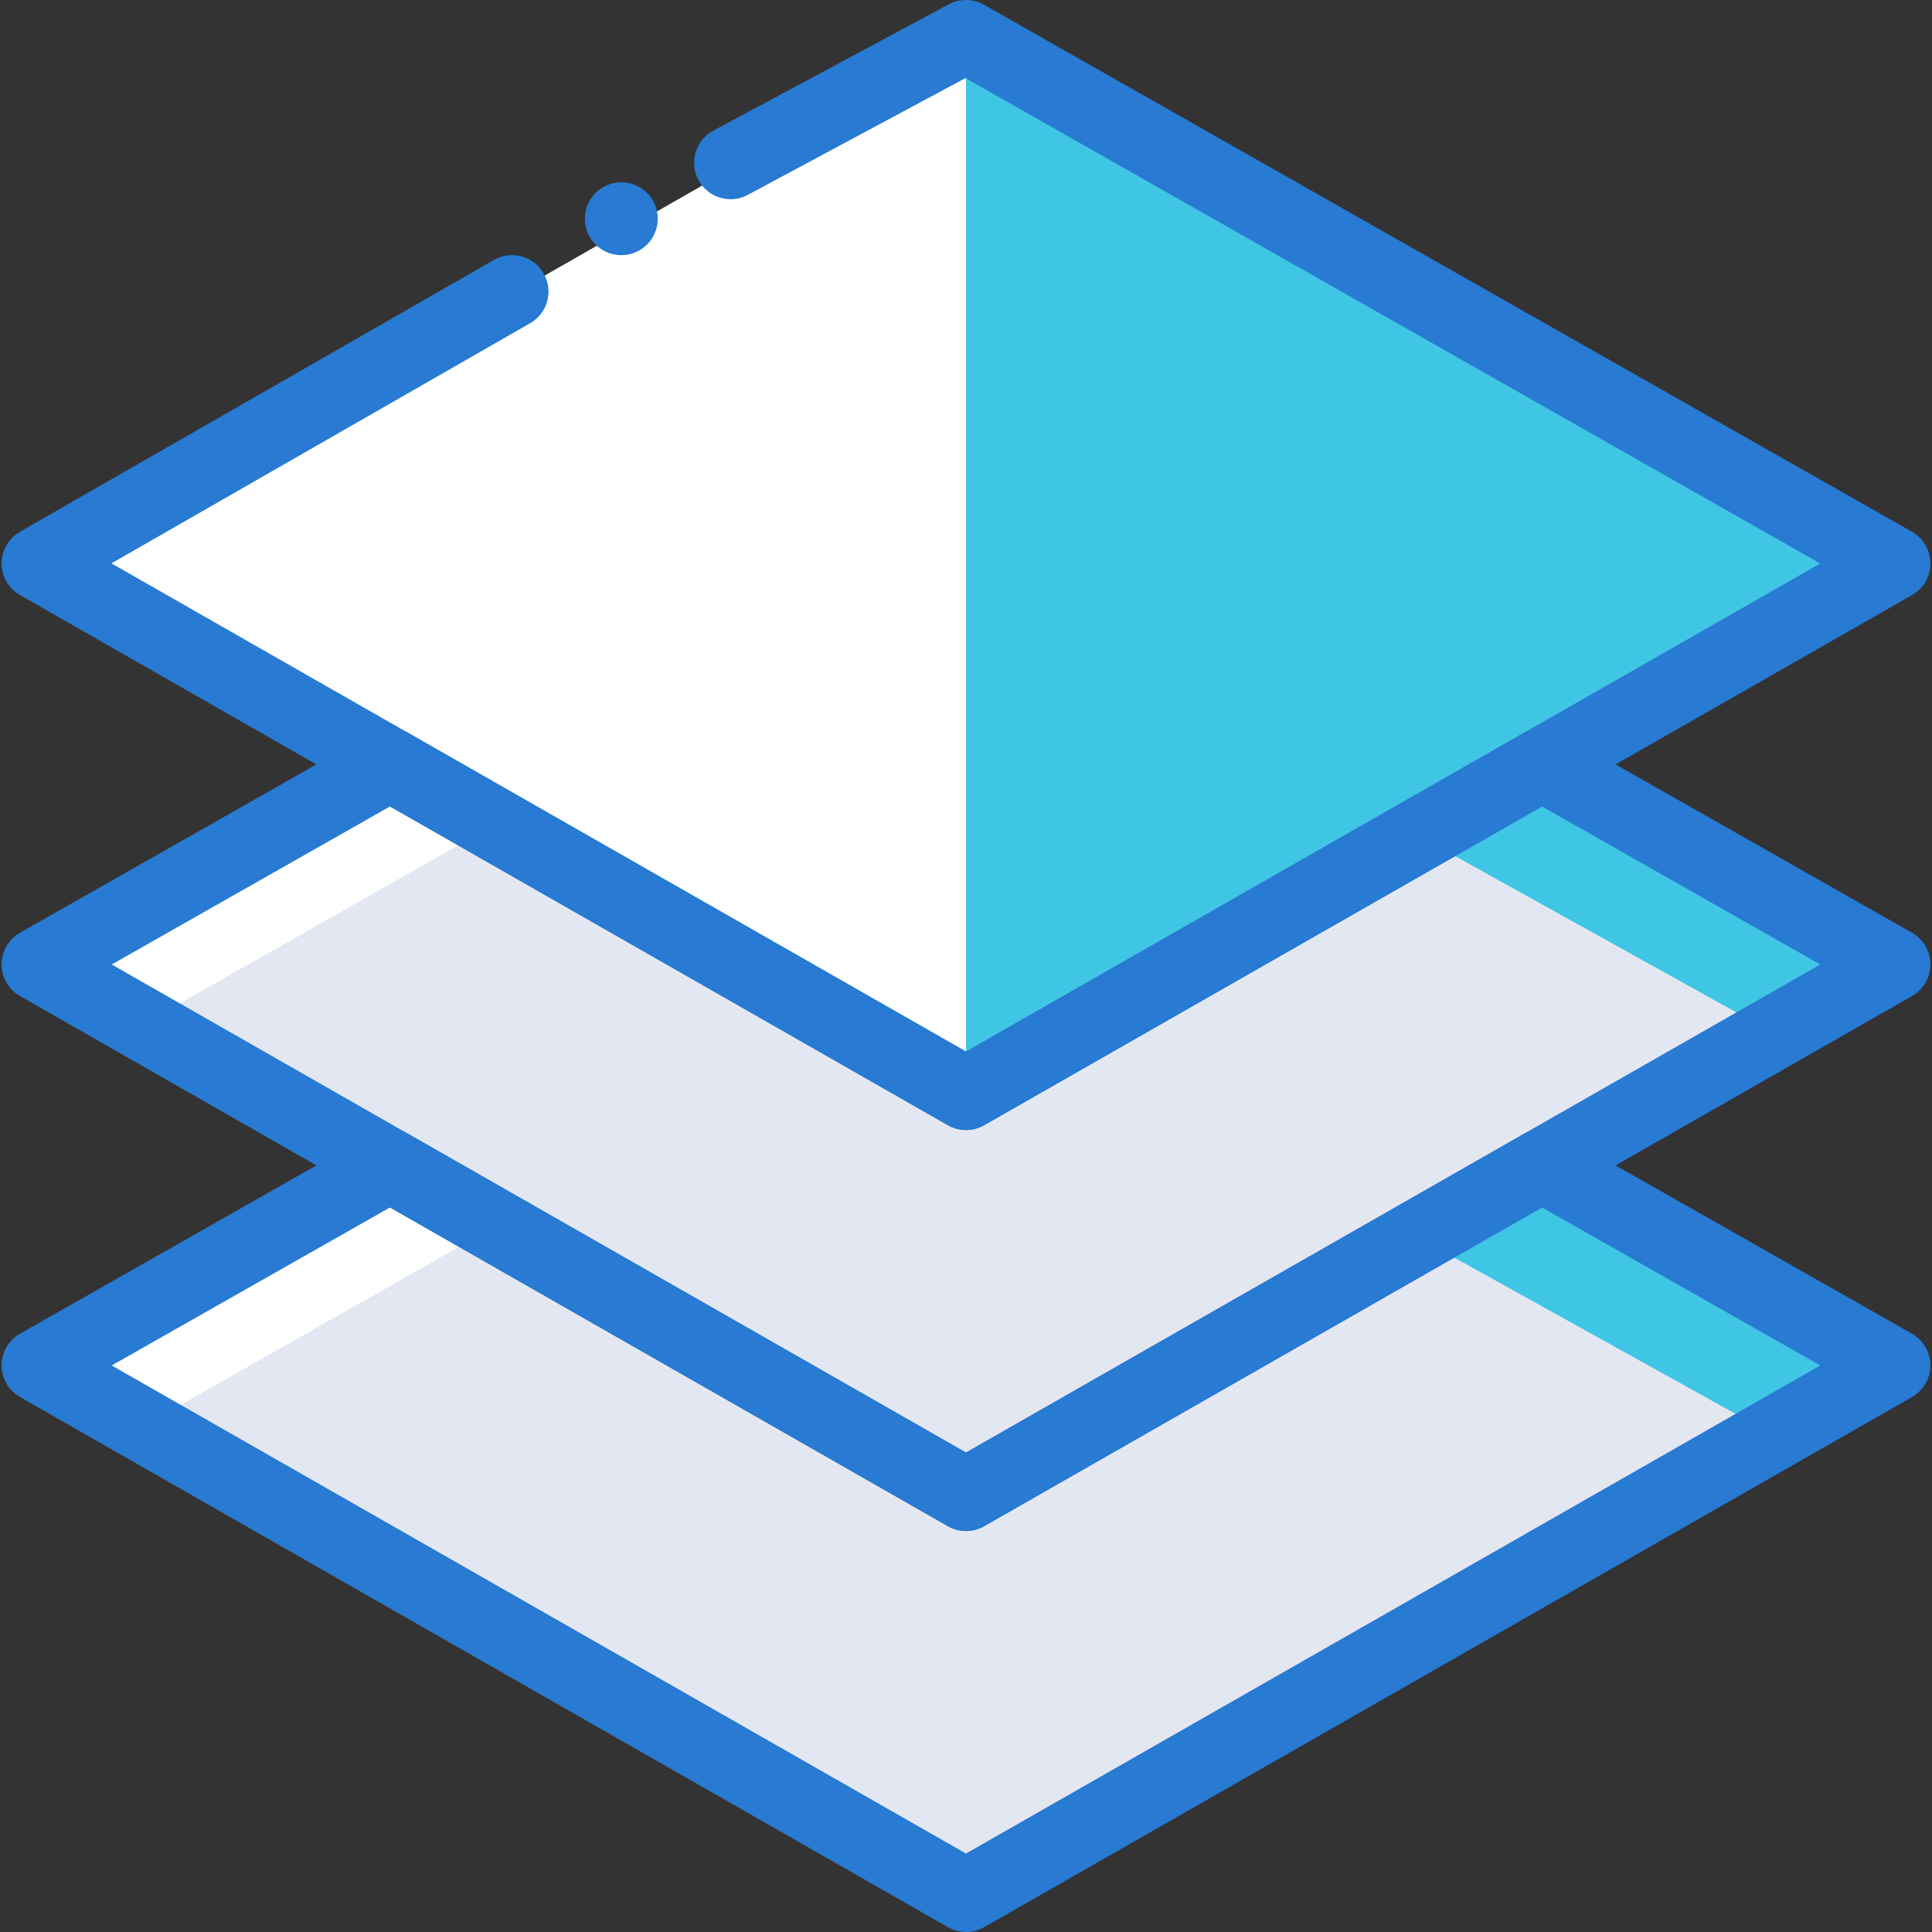 <?xml version="1.0"?>
<svg xmlns="http://www.w3.org/2000/svg" xmlns:xlink="http://www.w3.org/1999/xlink" version="1.1" id="Capa_1" x="0px" y="0px" viewBox="0 0 511.997 511.997" style="enable-background:new 0 0 511.997 511.997;" xml:space="preserve" width="512px" height="512px" class=""><rect x="0" y="0" width="511.997" height="511.997" fill="#333333" stroke="none"/><g><g>
	<polygon style="fill:#FFFFFF;" points="256,396.073 10.086,255.572 103.366,202.604 256,289.809  " data-original="#FFFFFF"/>
	<polygon style="fill:#3FC6E5" points="256,9.658 501.915,149.308 256,289.809  " data-original="#A4C2F7" class="" data-old_color="#3fc6e5"/>
	<polygon style="fill:#FFFFFF;" points="256,289.383 10.086,149.733 256,9.233  " data-original="#FFFFFF"/>
	
		<linearGradient id="SVGID_1_" gradientUnits="userSpaceOnUse" x1="-48.45" y1="651.964" x2="-47.45" y2="651.964" gradientTransform="matrix(395.225 0 0 -260.83 19207.258 170201.703)">
		<stop offset="0" style="stop-color:#D4E1F4"/>
		<stop offset="0.172" style="stop-color:#D4E1F4"/>
		<stop offset="0.2" style="stop-color:#D4E1F4"/>
		<stop offset="0.2" style="stop-color:#DAE4F4"/>
		<stop offset="0.201" style="stop-color:#EBEBF4"/>
		<stop offset="0.201" style="stop-color:#F6F1F4"/>
		<stop offset="0.202" style="stop-color:#FDF4F4"/>
		<stop offset="0.205" style="stop-color:#FFF5F4"/>
		<stop offset="0.252" style="stop-color:#FFF5F4"/>
		<stop offset="0.26" style="stop-color:#FFF5F4"/>
		<stop offset="0.26" style="stop-color:#D4E1F4"/>
		<stop offset="0.397" style="stop-color:#D4E1F4"/>
		<stop offset="0.42" style="stop-color:#D4E1F4"/>
		<stop offset="0.42" style="stop-color:#DAE4F4"/>
		<stop offset="0.421" style="stop-color:#EBEBF4"/>
		<stop offset="0.421" style="stop-color:#F6F1F4"/>
		<stop offset="0.422" style="stop-color:#FDF4F4"/>
		<stop offset="0.425" style="stop-color:#FFF5F4"/>
		<stop offset="0.489" style="stop-color:#FFF5F4"/>
		<stop offset="0.5" style="stop-color:#FFF5F4"/>
		<stop offset="0.5" style="stop-color:#F9F2F4"/>
		<stop offset="0.5" style="stop-color:#E8EBF4"/>
		<stop offset="0.5" style="stop-color:#DDE5F4"/>
		<stop offset="0.5" style="stop-color:#D6E2F4"/>
		<stop offset="0.501" style="stop-color:#D4E1F4"/>
		<stop offset="0.706" style="stop-color:#D4E1F4"/>
		<stop offset="0.74" style="stop-color:#D4E1F4"/>
		<stop offset="0.741" style="stop-color:#FFF5F4"/>
		<stop offset="0.835" style="stop-color:#FFF5F4"/>
		<stop offset="0.85" style="stop-color:#FFF5F4"/>
		<stop offset="0.851" style="stop-color:#D4E1F4"/>
	</linearGradient>
	
	<polygon style="fill:#3FC6E5" points="256,396.073 501.915,255.572 408.634,202.604 256,289.809  " data-original="#A4C2F7" class="" data-old_color="#3fc6e5"/>
	<polygon style="fill:#E3E7F2;" points="251.595,289.809 131.671,218.187 38.4,271.154 251.595,396.073 464.124,270.488    377.18,222.186  " data-original="#E3E7F2" class=""/>
	<polygon style="fill:#FFFFFF;" points="256,502.598 10.086,362.097 103.366,309.129 256,396.334  " data-original="#FFFFFF"/>
	<polygon style="fill:#3FC6E5" points="256,502.598 501.915,362.097 408.634,309.129 256,396.334  " data-original="#A4C2F7" class="" data-old_color="#3fc6e5"/>
	<polygon style="fill:#E3E7F2;" points="251.595,396.334 131.671,324.721 38.4,377.689 251.595,502.598 464.124,377.013    377.18,328.711  " data-original="#E3E7F2" class=""/>
	<g>
		<path style="fill:#287AD2" d="M256.001,299.469c-1.681,0-3.333-0.439-4.792-1.274L5.293,157.695    c-3.008-1.719-4.865-4.916-4.868-8.38c-0.003-3.464,1.849-6.665,4.854-8.389l125.585-72.028c2.995-1.727,6.685-1.722,9.676,0.013    c2.991,1.735,4.826,4.936,4.813,8.393c-0.013,3.457-1.872,6.645-4.876,8.357L29.529,149.294l226.472,129.387l226.392-129.349    L255.869,20.691l-57.674,30.943c-3.043,1.643-6.732,1.535-9.673-0.285c-2.941-1.819-4.685-5.072-4.574-8.528    c0.112-3.456,2.062-6.59,5.115-8.215l62.373-33.462c2.926-1.564,6.448-1.521,9.335,0.113l245.91,139.651    c3.019,1.714,4.887,4.915,4.892,8.387c0.005,3.472-1.854,6.679-4.868,8.401l-245.91,140.5    C259.334,299.03,257.682,299.469,256.001,299.469z" data-original="#428DFF" class="active-path" data-old_color="#287ad2"/>
		<path style="fill:#287AD2" d="M256.001,405.733c-1.681,0-3.333-0.439-4.792-1.274L5.293,263.96    c-3.014-1.722-4.873-4.929-4.868-8.401c0.005-3.472,1.872-6.673,4.892-8.387L98.595,194.2c2.967-1.68,6.599-1.674,9.561,0.014    l147.844,84.467l147.84-84.467c2.962-1.688,6.594-1.694,9.561-0.014l93.278,52.972c3.019,1.714,4.887,4.915,4.892,8.387    c0.005,3.472-1.854,6.679-4.868,8.401l-245.91,140.5C259.334,405.294,257.682,405.733,256.001,405.733z M29.605,255.596    l226.396,129.349l226.392-129.349l-73.745-41.878l-147.854,84.477c-2.969,1.698-6.616,1.698-9.585,0L103.35,213.719    L29.605,255.596z" data-original="#428DFF" class="active-path" data-old_color="#287ad2"/>
		<path style="fill:#287AD2" d="M256.001,511.997c-1.681,0-3.333-0.439-4.792-1.274L5.293,370.224    c-3.014-1.722-4.873-4.929-4.868-8.401c0.005-3.472,1.872-6.673,4.892-8.387l93.278-52.972c2.967-1.68,6.599-1.674,9.561,0.014    l147.844,84.467l147.84-84.467c2.962-1.688,6.594-1.694,9.561-0.014l93.278,52.972c3.019,1.714,4.887,4.915,4.892,8.387    c0.005,3.472-1.854,6.679-4.868,8.401l-245.91,140.5C259.334,511.559,257.682,511.998,256.001,511.997z M29.605,361.86    l226.396,129.349L482.392,361.86l-73.745-41.878l-147.854,84.477c-2.969,1.698-6.616,1.698-9.585,0L103.35,319.983L29.605,361.86z    " data-original="#428DFF" class="active-path" data-old_color="#287ad2"/>
		<circle style="fill:#287AD2" cx="164.652" cy="57.959" r="9.66" data-original="#428DFF" class="active-path" data-old_color="#287ad2"/>
	</g>
</g></g> </svg>
